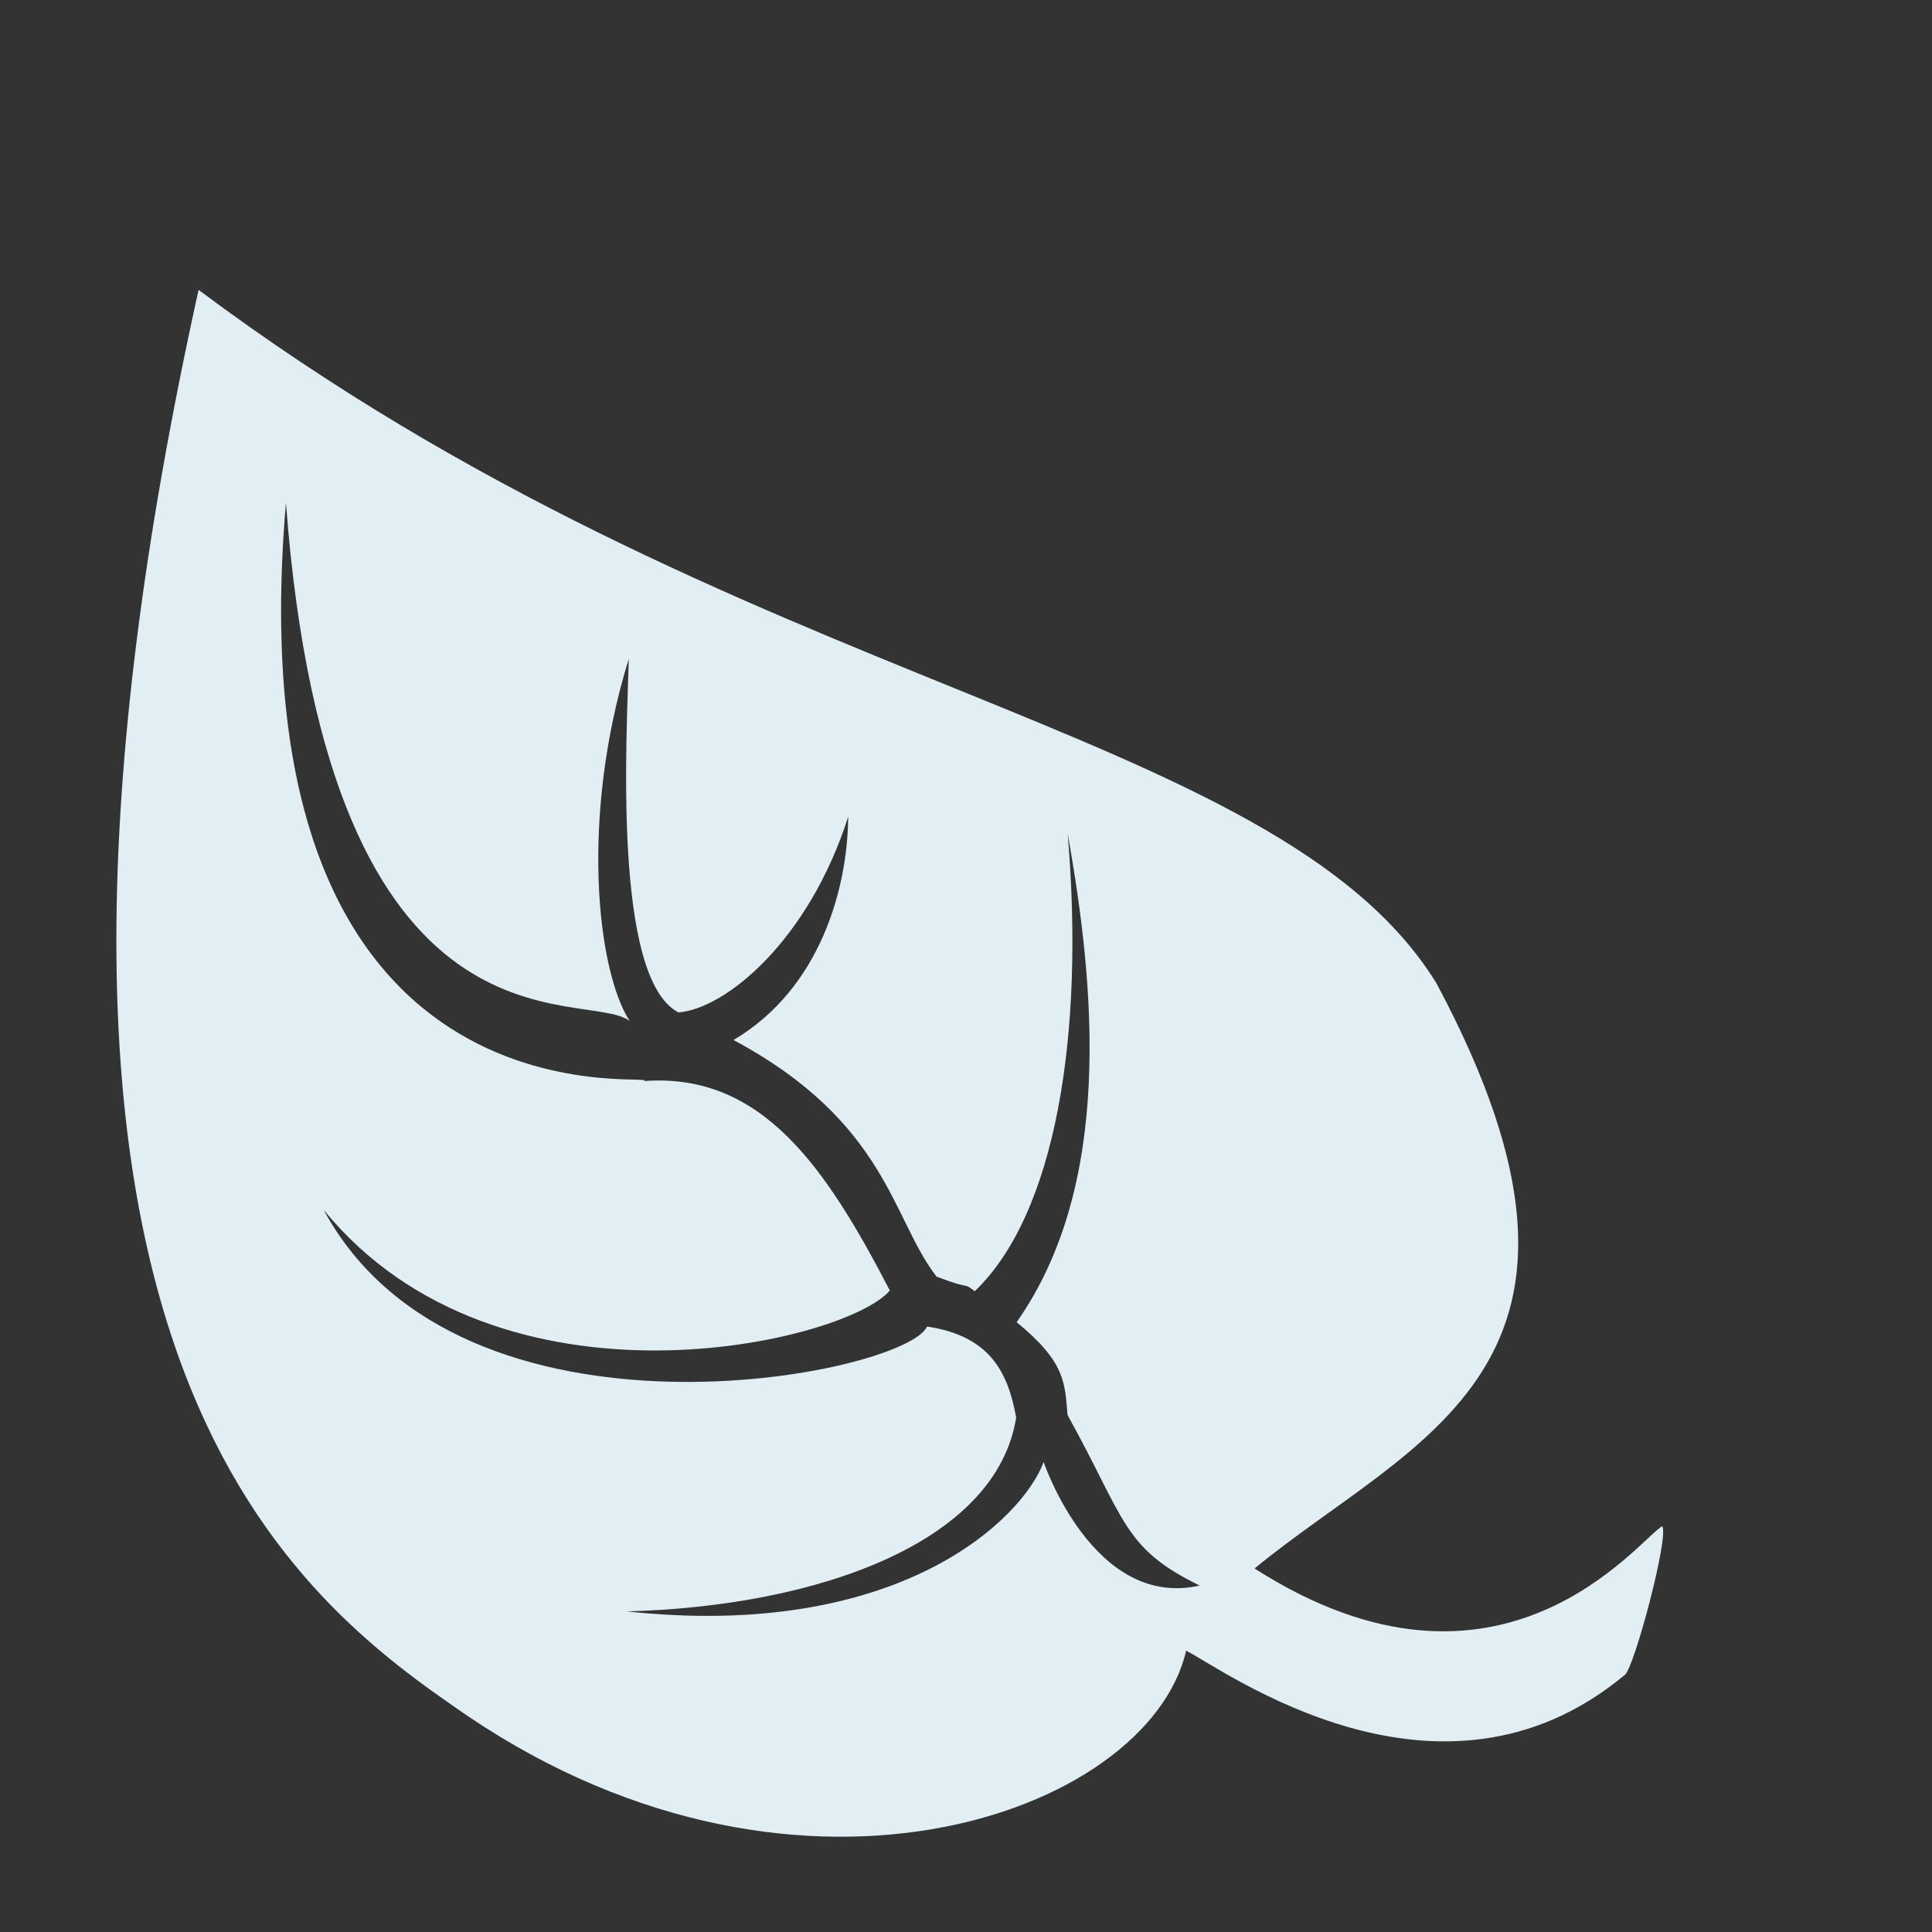<?xml version="1.0" encoding="UTF-8"?>
<svg id="leaf" xmlns="http://www.w3.org/2000/svg" viewBox="0 0 266 266">
  <rect x="0" y="0" width="266" height="266" fill="#333333" stroke="none"/>
  <defs>
    <style>
      .cls-1 {
        fill: #e1eef3;
      }
    </style>
  </defs>
  <path class="cls-1" d="M228.86,210.14c-3.07,1.59-22.13,27.58-56.13,5.81,21.99-18.06,53.35-27.67,25.03-80.59-22.15-35.91-95.83-39.69-170.42-95.45C-3.8,180.72,36.47,216.98,62.27,234.79c46.28,32.88,95.79,15.17,101.04-7.52,5.13,2.57,34.93,24.57,60.42,3.31,1.29-1.07,6.09-19.01,5.13-20.44ZM143.69,201.3c-2.98,7.96-20.06,24.57-57.36,20.56,26.44-.71,50.85-9.55,53.58-26.7-1.14-6.24-3.6-11.22-12.27-12.52-3.04,6.7-64.2,18.9-83.08-16.07,24.31,29.77,72.12,18.17,77.95,11.1-8.8-16.96-17.62-30.01-33.81-28.83,2.16-1.39-56.88,8.51-49.33-79.62,5.9,78.68,41.22,66.67,47.32,71.35-4.51-7.02-6.84-28.12-.12-49.85-.24,10.28-2.3,43.94,6.84,48.67,6.51-.5,17.94-9.92,23.37-26.94-.07,9.74-3.78,23.63-15.79,30.74,21.2,11.36,21.78,24.64,27.96,32.58,5.26,2,3.38.63,5.26,2,11.14-10.65,15.15-35.32,12.79-62.96,3.78,21.03,6.3,48.29-7.03,67.23,6.76,5.51,6.63,8.4,7.01,12.78,8.04,14.5,7.57,18.28,18.19,23.48-14.63,3.31-21.48-17.01-21.48-17.01Z"/>
</svg>